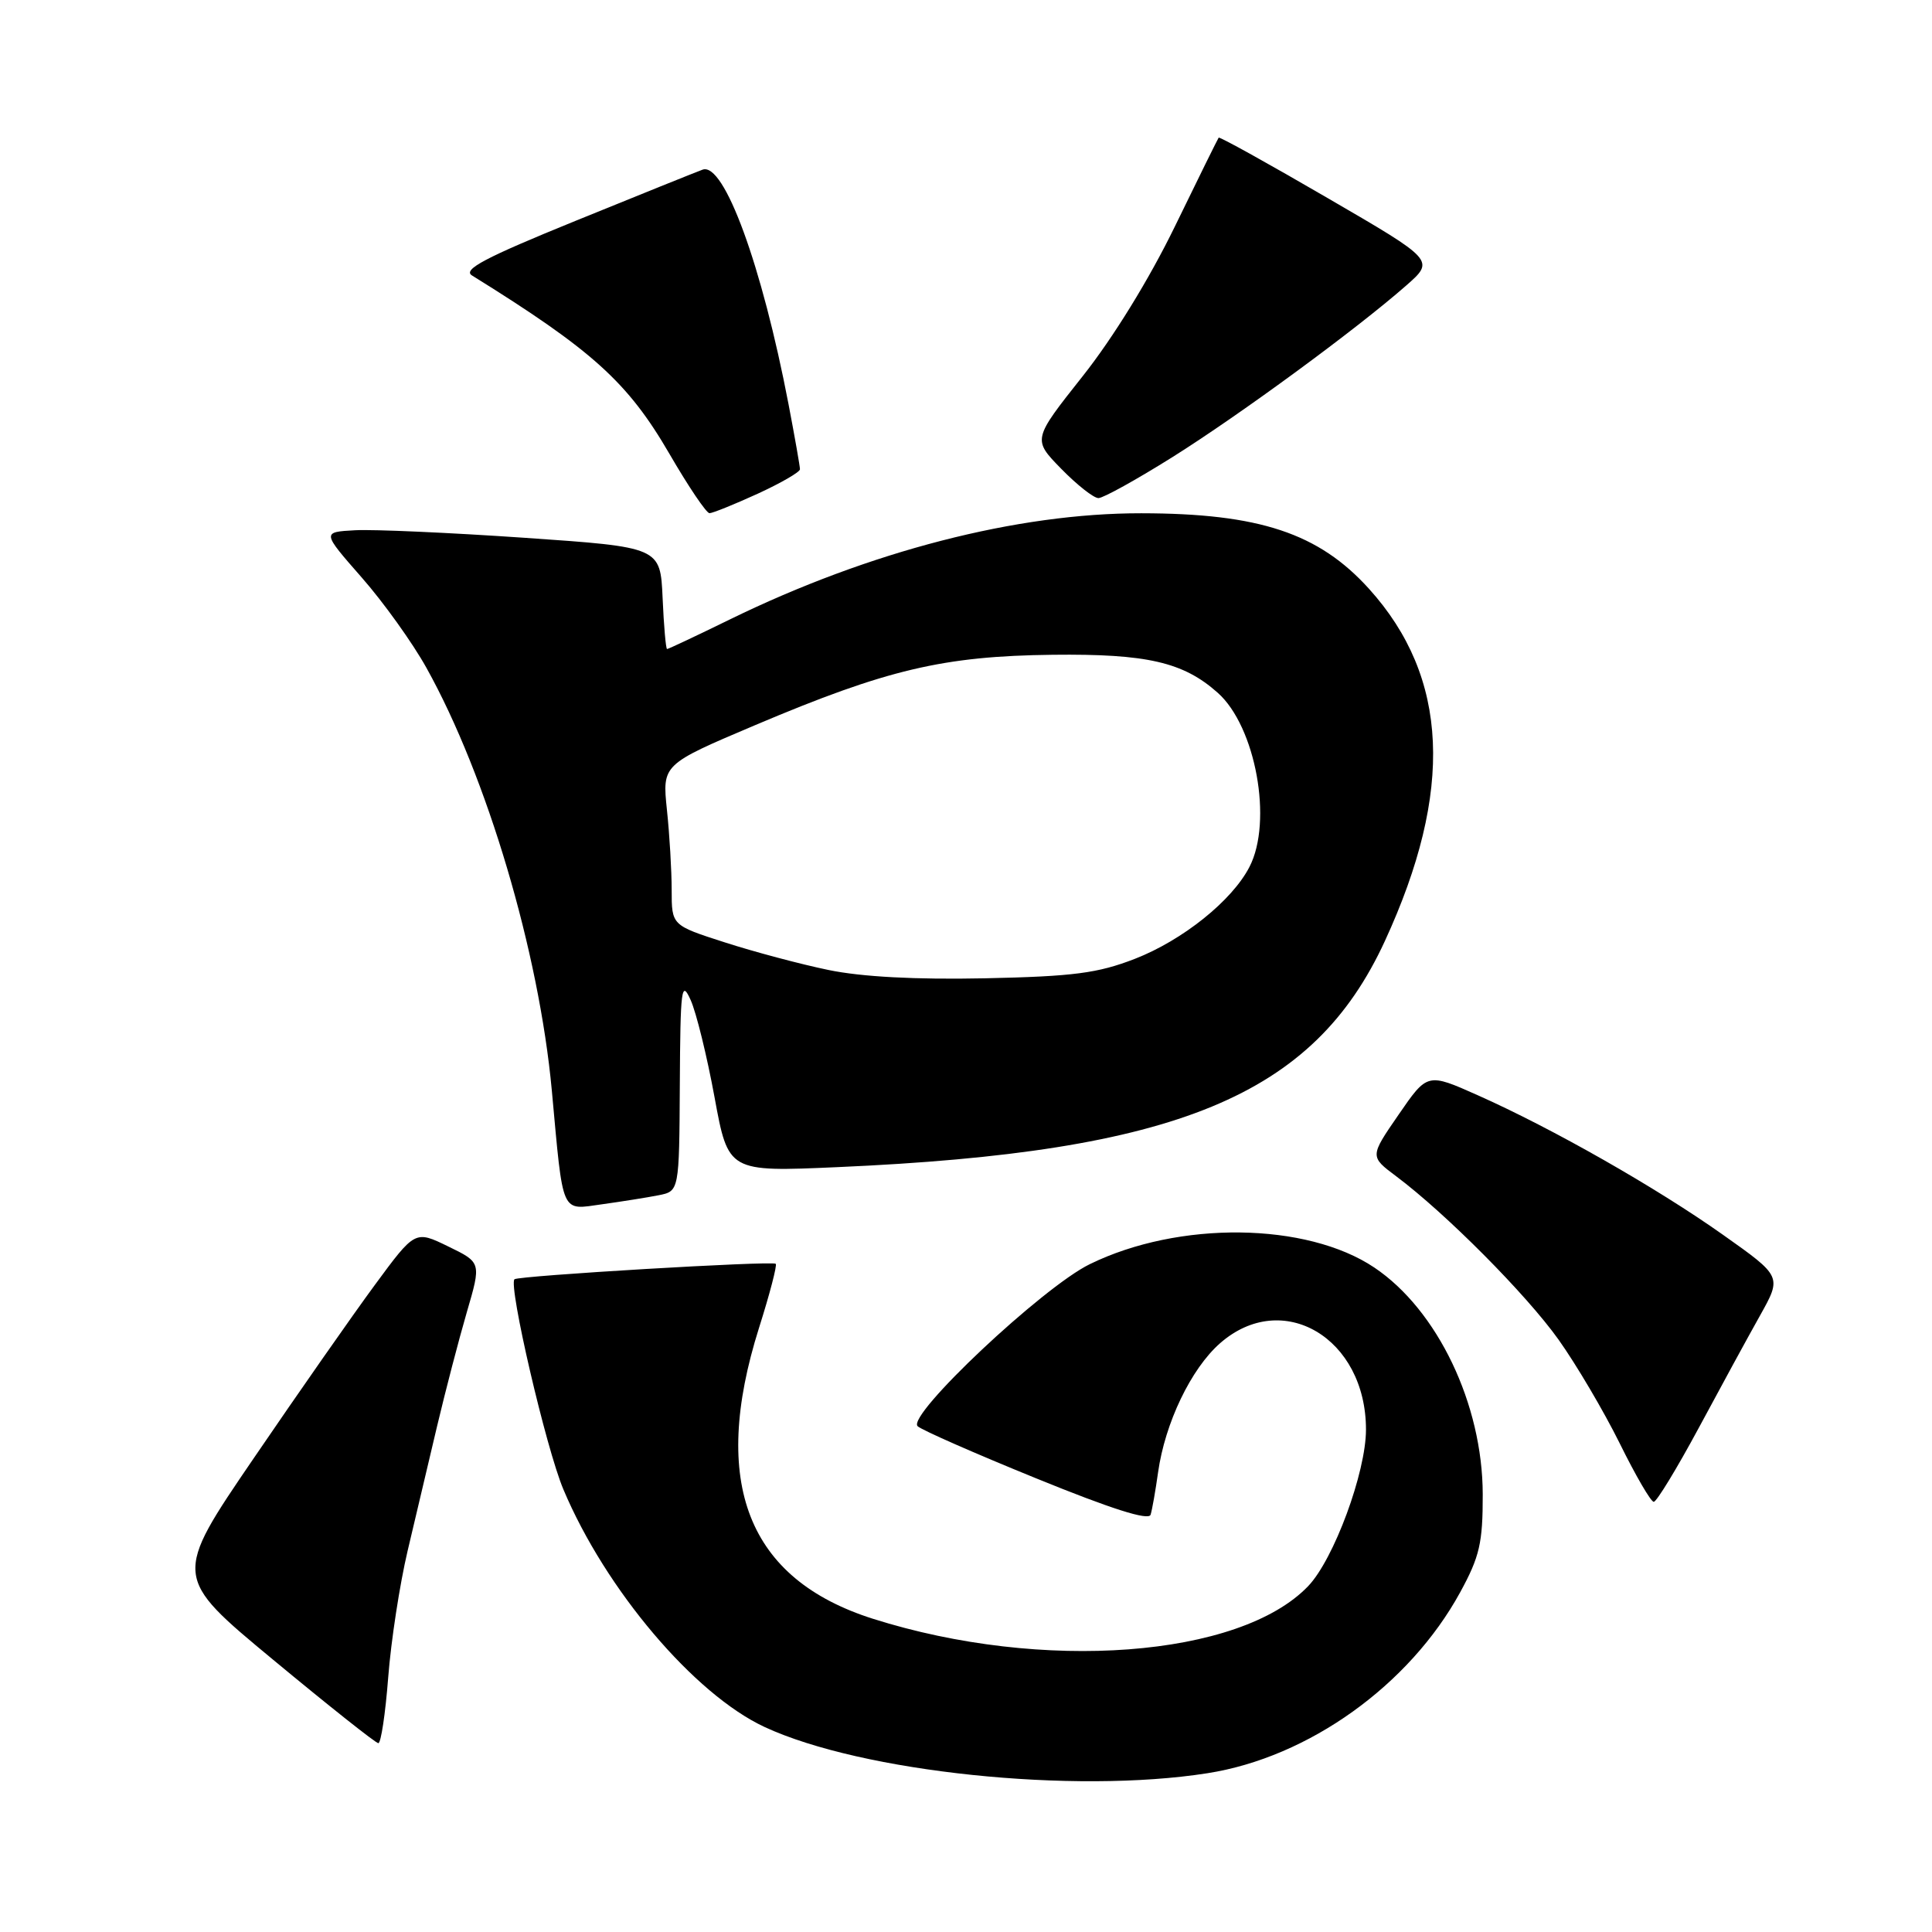 <?xml version="1.0" encoding="UTF-8" standalone="no"?>
<!DOCTYPE svg PUBLIC "-//W3C//DTD SVG 1.1//EN" "http://www.w3.org/Graphics/SVG/1.1/DTD/svg11.dtd" >
<svg xmlns="http://www.w3.org/2000/svg" xmlns:xlink="http://www.w3.org/1999/xlink" version="1.1" viewBox="0 0 256 256">
 <g >
 <path fill="currentColor"
d=" M 160.00 234.96 C 173.40 232.86 186.76 223.29 193.49 210.97 C 196.06 206.26 196.48 204.45 196.47 198.00 C 196.45 186.07 190.48 173.58 182.11 167.96 C 173.14 161.94 156.20 161.73 144.40 167.51 C 138.15 170.56 120.12 187.53 121.59 188.98 C 122.09 189.47 129.16 192.58 137.30 195.89 C 147.24 199.94 152.21 201.52 152.46 200.71 C 152.67 200.04 153.11 197.52 153.45 195.10 C 154.37 188.55 157.82 181.36 161.66 177.99 C 169.93 170.73 181.00 177.28 181.00 189.43 C 181.00 195.09 176.74 206.62 173.34 210.17 C 164.27 219.64 138.11 221.60 115.68 214.50 C 99.07 209.24 94.08 196.52 100.57 175.96 C 101.99 171.48 102.99 167.65 102.79 167.46 C 102.37 167.04 68.65 169.04 68.17 169.51 C 67.34 170.32 72.36 191.93 74.65 197.35 C 80.24 210.63 91.99 224.50 101.32 228.84 C 114.20 234.82 142.25 237.75 160.00 234.96 Z  M 51.44 222.25 C 51.81 217.44 52.97 209.90 54.01 205.50 C 55.05 201.10 56.81 193.68 57.91 189.00 C 59.02 184.32 60.79 177.53 61.85 173.89 C 63.78 167.29 63.78 167.29 59.39 165.16 C 55.00 163.02 55.00 163.02 49.67 170.26 C 46.74 174.24 39.52 184.57 33.63 193.21 C 22.91 208.92 22.91 208.92 36.21 219.94 C 43.52 226.00 49.78 230.97 50.13 230.98 C 50.48 230.99 51.07 227.06 51.44 222.25 Z  M 225.07 189.25 C 227.95 183.89 231.61 177.17 233.21 174.32 C 236.11 169.14 236.11 169.14 228.31 163.62 C 219.48 157.37 205.73 149.54 195.82 145.13 C 189.14 142.15 189.14 142.15 185.32 147.70 C 181.50 153.24 181.50 153.24 185.00 155.86 C 191.58 160.79 202.22 171.49 206.51 177.50 C 208.86 180.80 212.51 186.99 214.62 191.25 C 216.72 195.51 218.75 199.00 219.13 199.00 C 219.51 199.00 222.18 194.61 225.07 189.25 Z  M 87.25 158.38 C 90.00 157.84 90.00 157.84 90.08 143.67 C 90.15 130.91 90.30 129.80 91.51 132.50 C 92.26 134.15 93.68 139.95 94.68 145.39 C 96.50 155.29 96.50 155.29 111.00 154.65 C 156.02 152.67 174.03 145.23 183.50 124.70 C 192.67 104.80 191.99 89.74 181.40 78.02 C 174.73 70.64 166.86 68.03 151.23 68.01 C 134.79 67.99 115.21 73.04 96.75 82.06 C 92.32 84.23 88.56 86.00 88.39 86.00 C 88.23 86.00 87.96 82.96 87.80 79.25 C 87.50 72.50 87.50 72.50 69.50 71.26 C 59.60 70.58 49.51 70.13 47.07 70.26 C 42.65 70.50 42.65 70.50 47.91 76.50 C 50.81 79.80 54.68 85.20 56.51 88.50 C 64.53 102.90 71.42 126.13 73.12 144.50 C 74.66 161.25 74.26 160.33 79.80 159.57 C 82.38 159.21 85.74 158.68 87.25 158.38 Z  M 100.38 65.43 C 103.47 64.01 106.00 62.55 106.00 62.18 C 106.00 61.80 105.32 57.94 104.49 53.59 C 100.96 35.15 95.94 21.45 93.10 22.48 C 92.22 22.80 84.62 25.86 76.22 29.28 C 64.25 34.15 61.28 35.72 62.54 36.50 C 78.52 46.42 83.18 50.63 88.70 60.13 C 91.21 64.46 93.60 68.00 94.01 68.00 C 94.42 68.00 97.29 66.84 100.38 65.43 Z  M 155.37 60.56 C 164.36 54.91 179.68 43.67 186.31 37.85 C 190.13 34.50 190.13 34.50 175.91 26.24 C 168.09 21.69 161.60 18.09 161.48 18.24 C 161.37 18.38 158.75 23.68 155.68 30.00 C 152.28 36.99 147.48 44.78 143.45 49.86 C 136.82 58.23 136.82 58.23 140.61 62.11 C 142.70 64.25 144.92 66.00 145.55 66.00 C 146.18 66.00 150.60 63.55 155.37 60.56 Z  M 109.79 128.53 C 106.10 127.77 99.91 126.12 96.04 124.87 C 89.00 122.61 89.00 122.61 89.00 117.95 C 89.00 115.39 88.72 110.59 88.37 107.30 C 87.75 101.30 87.75 101.30 100.12 96.06 C 117.51 88.70 125.00 86.93 139.50 86.76 C 151.97 86.62 156.79 87.73 161.35 91.79 C 166.39 96.26 168.68 108.84 165.56 114.87 C 163.26 119.34 156.72 124.58 150.38 127.05 C 145.45 128.96 142.25 129.38 130.50 129.63 C 121.34 129.82 114.18 129.44 109.79 128.53 Z "/>
</g>
</svg>